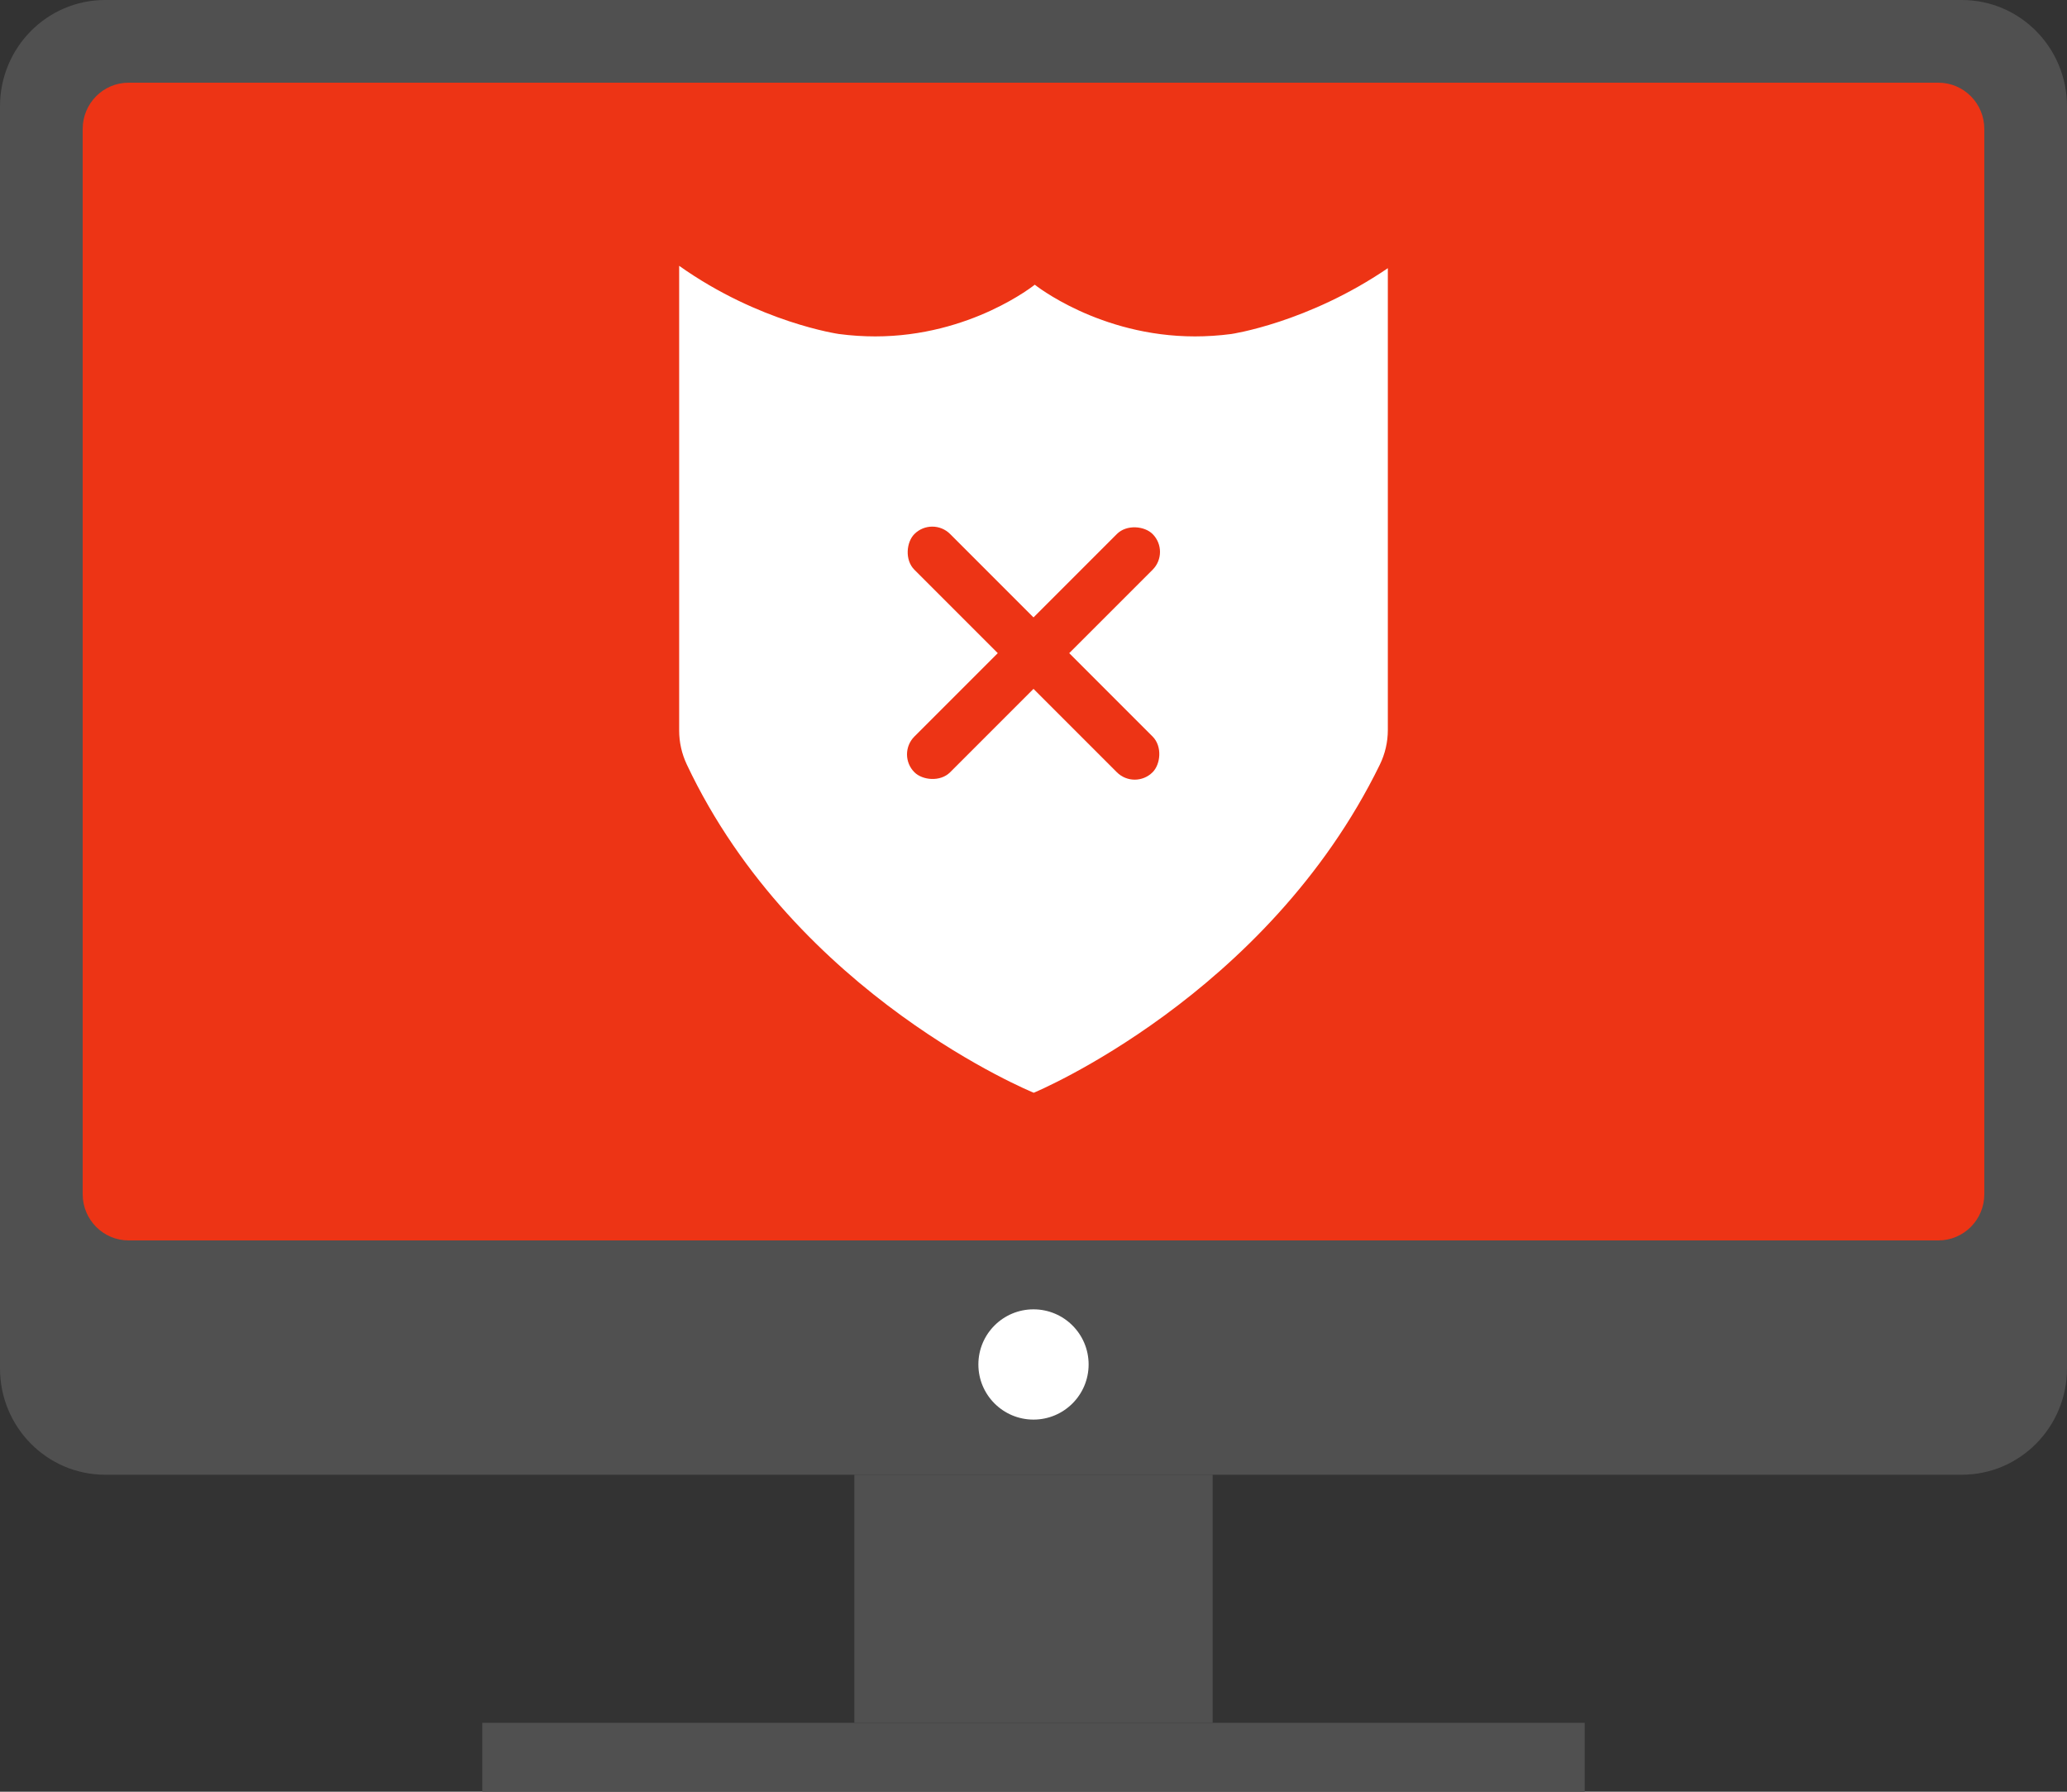 <?xml version="1.0" encoding="UTF-8"?>
<svg width="150px" height="130px" viewBox="0 0 150 130" version="1.1" xmlns="http://www.w3.org/2000/svg" xmlns:xlink="http://www.w3.org/1999/xlink">
    <rect x="0" y="0" width="150" height="130" fill="#333333" stroke="none"/>
    <title>illustration/desktop_not-connected</title>
    <g id="illustration/desktop_not-connected" stroke="none" stroke-width="1" fill="none" fill-rule="evenodd">
        <g id="Group">
            <polygon id="Fill-18" fill="#505050" points="62 125 88 125 88 107 62 107"></polygon>
            <polygon id="Fill-18" fill="#505050" points="35 130 115 130 115 125 35 125"></polygon>
            <path d="M7.629,107 L142.369,107 C146.584,107 150,103.547 150,99.286 L150,7.714 C150,3.453 146.584,3.6438089e-14 142.369,3.6438089e-14 L7.629,3.6438089e-14 C3.415,3.6438089e-14 2.0040949e-13,3.453 2.0040949e-13,7.714 L2.0040949e-13,99.286 C2.0040949e-13,103.547 3.415,107 7.629,107" id="Fill-20" fill="#505050"></path>
            <path d="M79,98.999 C79,101.209 77.21,103 74.999,103 C72.791,103 71,101.209 71,98.999 C71,96.79 72.791,95 74.999,95 C77.21,95 79,96.79 79,98.999" id="Fill-21" fill="#FFFFFF"></path>
            <path d="M9.332,90 L140.668,90 C142.508,90 144,88.497 144,86.643 L144,9.357 C144,7.503 142.508,6 140.668,6 L9.332,6 C7.492,6 6,7.503 6,9.357 L6,86.643 C6,88.497 7.492,90 9.332,90" id="Fill-23" fill="#ED3415"></path>
            <path d="M86.719,24.408 C79.769,24.408 75.092,20.657 75.092,20.657 C75.092,20.657 70.451,24.408 63.511,24.408 C62.679,24.408 61.774,24.353 60.88,24.234 C60.88,24.234 55.102,23.415 49.286,19.286 L49.286,27.802 L49.286,27.806 L49.286,53.01 C49.286,53.858 49.477,54.696 49.836,55.459 C57.77,72.28 75.018,79.286 75.018,79.286 C75.018,79.286 91.924,72.286 100.132,55.482 C100.513,54.702 100.714,53.84 100.714,52.969 L100.714,31.149 L100.714,31.148 L100.714,19.458 C94.897,23.426 89.354,24.234 89.354,24.234 C88.461,24.353 87.551,24.408 86.719,24.408" id="Orange-Shield-Copy" fill="#FFFFFF"></path>
        </g>
        <g id="Group-2" transform="translate(65, 37)" fill="#ED3415">
            <rect id="Rectangle" transform="translate(10, 10.389) rotate(45) translate(-10, -10.389) " x="-2.222" y="8.556" width="24.444" height="3.667" rx="1.833"></rect>
            <rect id="Rectangle" transform="translate(10, 10.389) rotate(-45) translate(-10, -10.389) " x="-2.222" y="8.556" width="24.444" height="3.667" rx="1.833"></rect>
        </g>
    </g>
</svg>